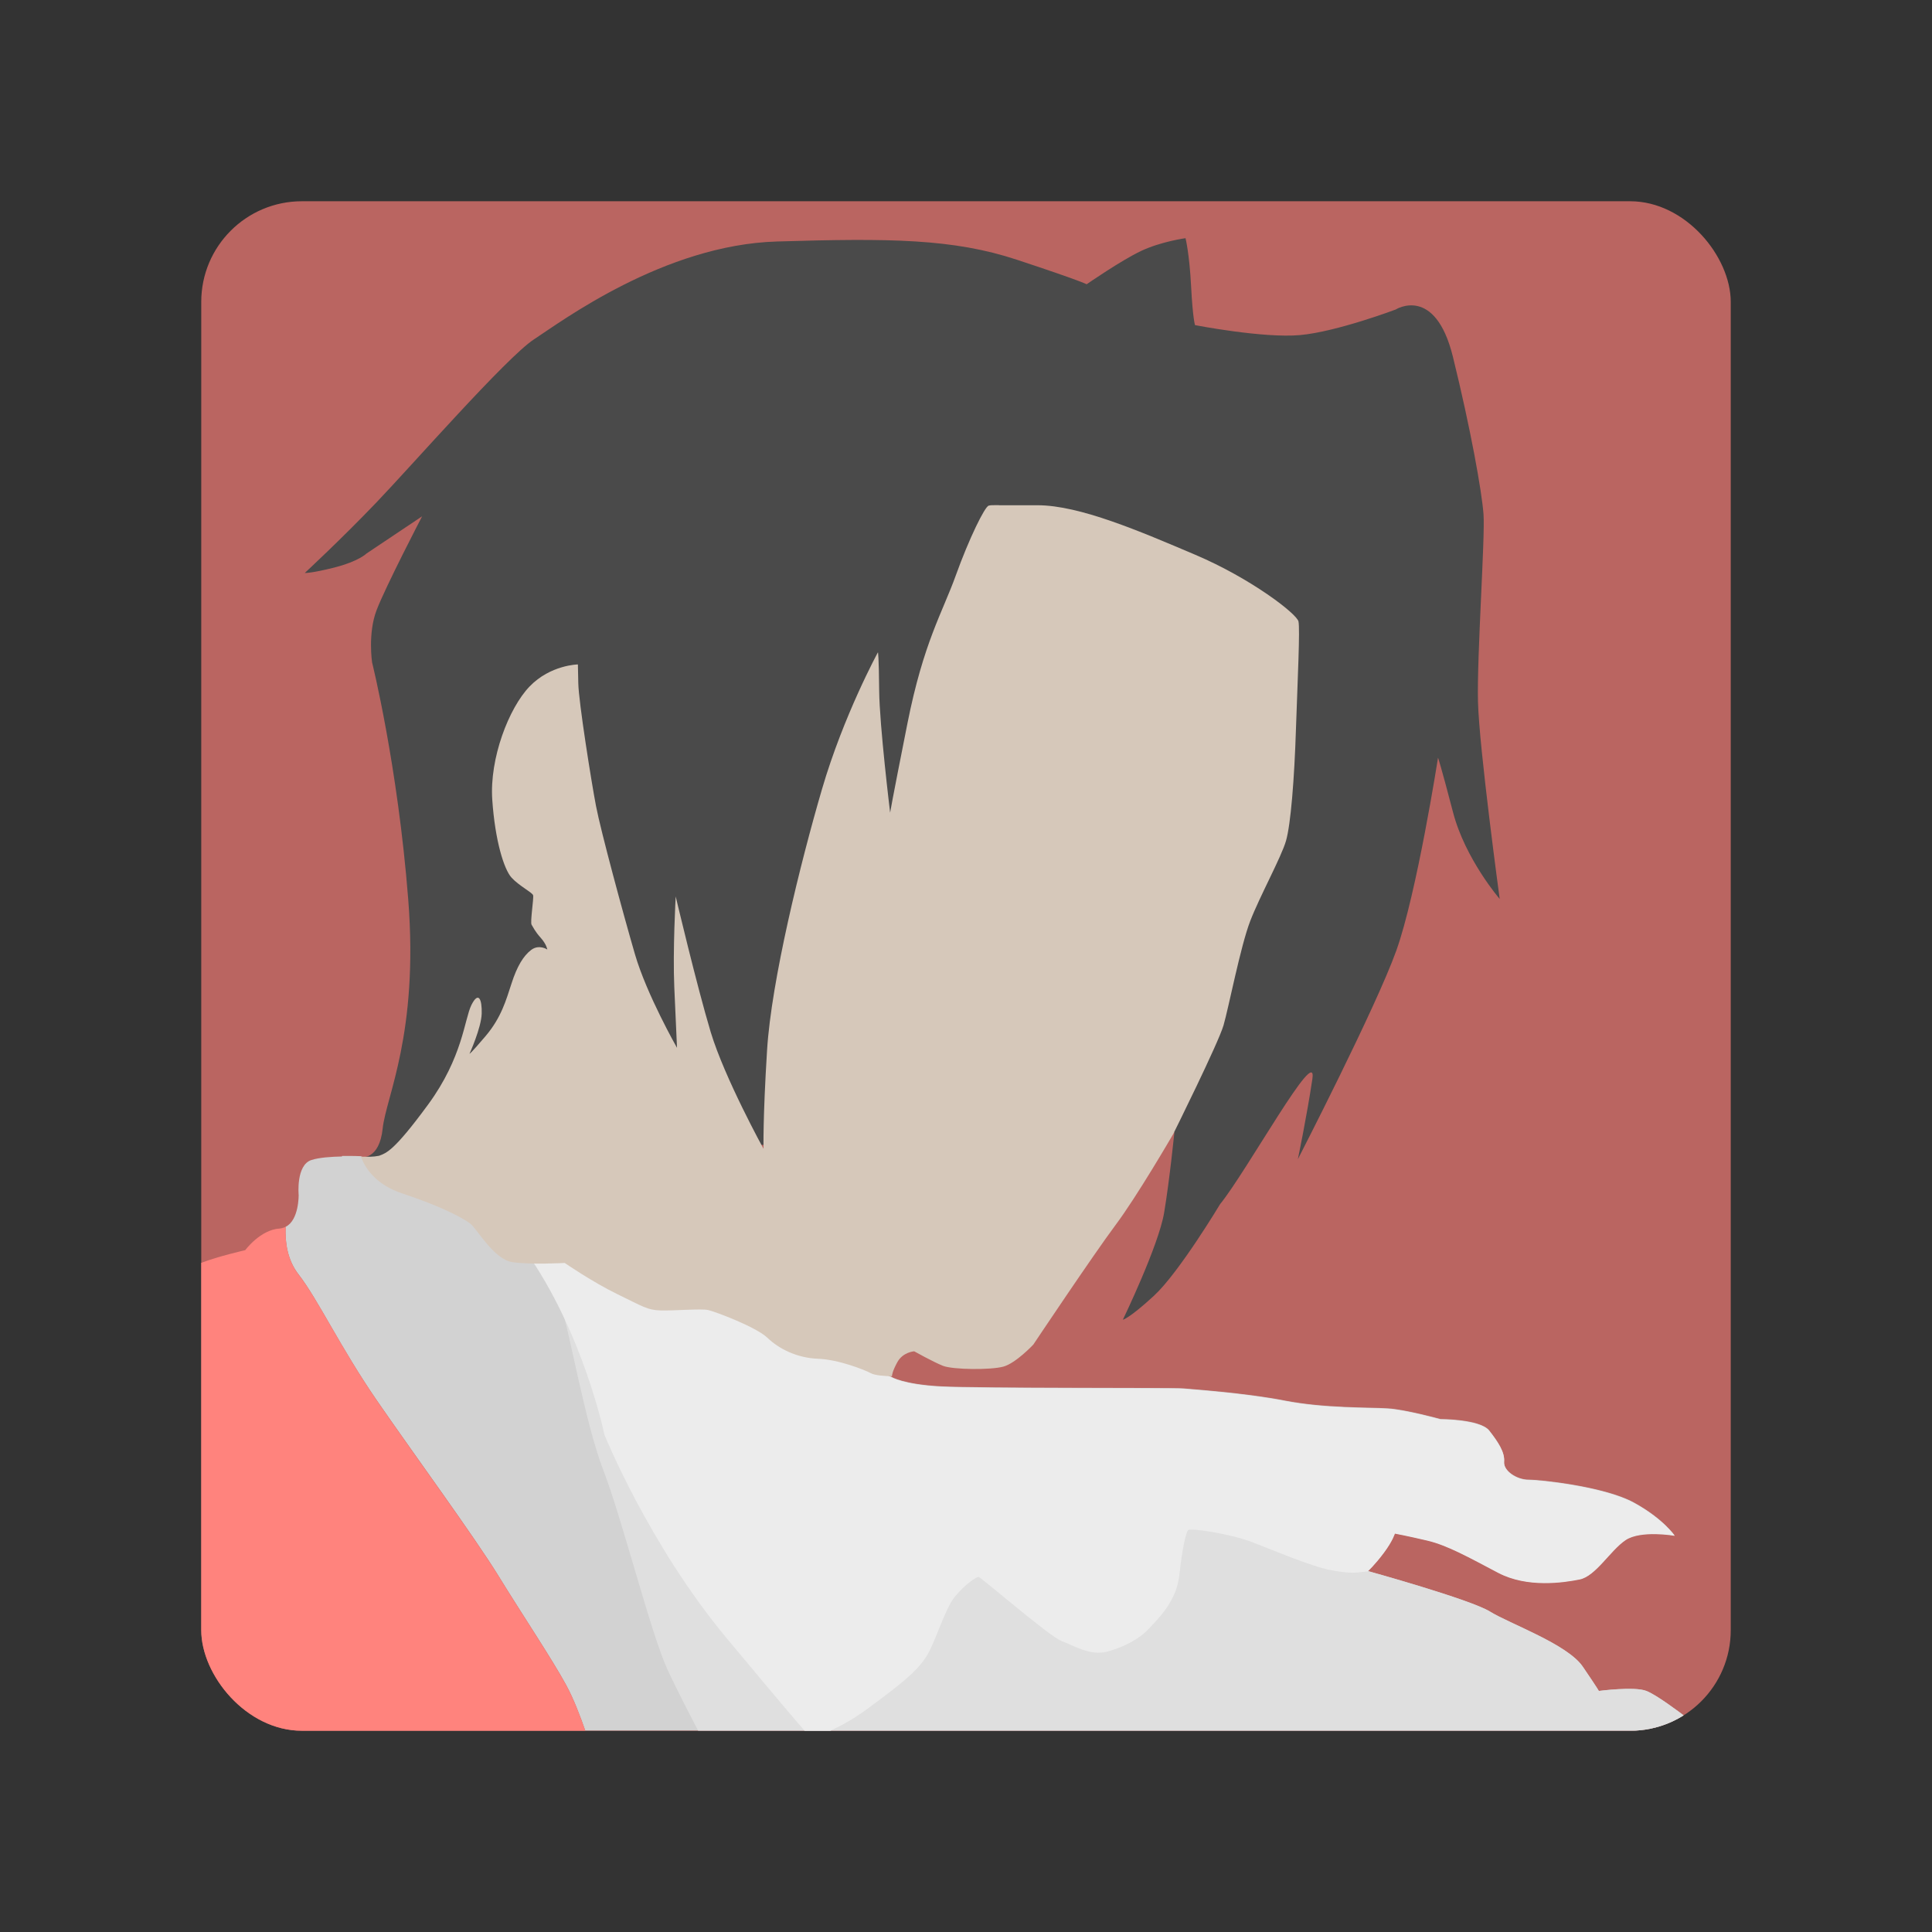 <?xml version="1.0" encoding="UTF-8"?>
<svg id="a" width="192" height="192" version="1.1" viewBox="0 0 192 192" xmlns="http://www.w3.org/2000/svg">
 <rect x="0" y="0" width="192" height="192" fill="#333333" stroke="none"/>
 <defs>
  <clipPath id="d">
   <rect x="20" y="20" width="152" height="152" rx="10" ry="10" fill="none"/>
  </clipPath>
 </defs>
 <g id="b">
  <g id="c">
   <g clip-path="url(#d)">
    <rect x="20" y="20" width="152" height="152" rx="10" ry="10" fill="#ba6561"/>
    <path id="e" d="m33.99 114.93c-1.04 0.02-2.27 0.1-3.04 0.35-1.55 0.5-1.27 3.48-1.27 3.48s0.04 2.51-1.3 3.16c-0.05 1.51 0.15 3.26 1.3 4.74 1.93 2.49 4.14 7.24 7.79 12.54s9.73 13.59 12.1 17.46c2.38 3.87 5.3 8.23 6.68 10.77 0.77 1.41 1.44 3.2 1.91 4.55h104.52c1.78 0 3.43-0.51 4.86-1.35-0.65-0.49-2.9-2.19-3.92-2.59-1.17-0.47-4.73 0-4.73 0s-0.08-0.19-1.6-2.42-7.27-4.26-9.22-5.47-12.15-4.03-12.15-4.03 0.7-0.63 1.6-1.84 1.09-1.91 1.09-1.91 1.25 0.23 3.24 0.7 4.14 1.68 7.03 3.2 6.49 0.98 8.09 0.66c1.6-0.31 3.05-2.89 4.57-3.91s4.88-0.43 4.88-0.43-1.13-1.68-4.06-3.28-9.34-2.27-10.47-2.27-2.5-0.86-2.42-1.8-0.59-1.95-1.48-3.09c-0.9-1.13-4.85-1.13-4.85-1.13s-3.4-0.94-5.2-1.06-6.29 0-10.28-0.78-9.34-1.13-10.12-1.21-20.28 0-24.03-0.2-4.92-0.94-4.92-0.94l-52.74-21.93s-0.84-0.04-1.88-0.02zm-5.61 6.99c-0.17 0.08-0.36 0.14-0.58 0.16 0.22-0.01 0.4-0.07 0.58-0.16z" fill="#d2d2d2"/>
    <path id="f" d="m55.76 129.98c0.66 1.33 2.32 11.27 4.2 16.13s4.75 16.36 6.41 19.89c0.86 1.84 2.04 4.13 3.01 5.99h93.3c1.78 0 3.43-0.51 4.86-1.35-0.65-0.49-2.9-2.19-3.92-2.59-1.17-0.47-4.73 0-4.73 0s-0.08-0.19-1.6-2.42-7.27-4.26-9.22-5.47-12.15-4.03-12.15-4.03 0.32-0.32 0.74-0.79l-10.61-2.38-25.09-8.07-12.27-7.74-32.93-7.18z" fill="#dfdfdf"/>
    <path id="g" d="m74.57 130.9-22.4-6.66c5.8 8.12 7.9 18.35 7.9 18.35s4.42 10.94 12.16 20.23c5.78 6.94 7.19 8.56 7.74 9.19h2.53c1.02-0.47 2.34-1.18 3.76-2.23 2.98-2.21 4.75-3.54 5.75-5.08 0.99-1.55 1.87-4.83 2.93-6.08 1.05-1.25 2.11-1.91 2.31-1.91s7.07 5.94 8.24 6.37 2.85 1.52 4.57 1.05 3.21-1.29 4.14-2.3c0.94-1.02 2.73-2.7 3.01-5.35s0.66-4.18 0.86-4.42c0.2-0.23 4.18 0.35 6.41 1.21s5.9 2.42 7.78 2.77c1.54 0.29 2.16 0.26 2.56 0.24 0.36-0.03 1.11-0.12 1.11-0.12s0.7-0.63 1.6-1.84 1.09-1.91 1.09-1.91 1.25 0.23 3.24 0.7 4.14 1.68 7.03 3.2 6.49 0.98 8.09 0.66 3.05-2.89 4.57-3.91 4.88-0.43 4.88-0.43-1.13-1.68-4.06-3.28-9.34-2.27-10.47-2.27-2.5-0.86-2.42-1.8-0.59-1.95-1.48-3.09c-0.9-1.13-4.85-1.13-4.85-1.13s-3.4-0.94-5.2-1.06-6.29 0-10.28-0.78-9.34-1.13-10.12-1.21-20.28 0-24.03-0.2-4.92-0.94-4.92-0.94l-14.04-5.98z" fill="#ececec"/>
    <path id="h" d="m28.38,121.93c-.17.08-.36.14-.58.16-1.93.11-3.43,2.15-3.43,2.15,0,0-2.68.61-4.37,1.26v46.51h38.17c-.47-1.36-1.14-3.14-1.91-4.55-1.38-2.54-4.31-6.91-6.68-10.77s-8.46-12.16-12.1-17.46-5.86-10.06-7.79-12.54c-1.15-1.48-1.36-3.24-1.3-4.74Z" fill="#ff837d"/>
    <path id="i" d="m117.82 23.67s-2.43 0.33-4.42 1.27-5.41 3.31-5.41 3.31-0.55-0.33-6.91-2.43c-6.35-2.1-12.65-2.16-23.87-1.82-11.22 0.33-21.44 7.96-24.15 9.73s-12.1 12.49-15.64 16.19-7.13 7.02-7.13 7.02 0.61 0.05 2.98-0.55c2.38-0.61 3.15-1.38 3.15-1.38l5.53-3.7s-3.65 7.02-4.53 9.34-0.44 5.19-0.44 5.19 2.54 10.17 3.59 23.54-2.21 19.62-2.54 22.77-2.14 2.86-2.14 2.86l80.82-2.5s-0.47 4.73-1.02 8.01-4.1 10.63-4.1 10.63 0.59-0.08 3.09-2.38c2.5-2.31 6.57-9.1 6.57-9.1 2.65-3.26 9.73-16.14 9.17-12.43-0.55 3.7-1.44 7.96-1.44 7.96s7.74-15.03 9.78-20.72 4.15-19.18 4.15-19.18 0.28 0.77 1.49 5.42 4.64 8.62 4.64 8.62-2.05-15.03-2.16-19.62 0.72-16.36 0.55-18.62c-0.17-2.27-1.27-8.45-3.04-15.64-1.77-7.18-5.69-4.7-5.69-4.7s-5.86 2.21-9.5 2.54c-3.65 0.33-10.44-0.99-10.44-0.99s-0.22-0.61-0.39-3.87-0.55-4.75-0.55-4.75z" fill="#4a4a4a"/>
    <path id="j" d="m99.26 50.2c-0.64 0-0.81 0-1 0.05-0.39 0.08-1.96 3.28-3.28 6.95s-3.2 6.64-4.8 14.69-1.72 8.87-1.72 8.87-1.06-8.67-1.09-12.15-0.12-3.79-0.12-3.79-3.41 6.25-5.56 13.6-5.03 19.03-5.46 25.94c-0.43 6.92-0.35 9.81-0.35 9.81s-3.86-7.01-5.25-11.6c-1.38-4.59-3.48-13.48-3.48-13.48s-0.3 5.35-0.14 9.02 0.27 6.02 0.27 6.02-3.01-5.28-4.18-9.3-3.4-12.27-3.87-14.73-1.72-10.32-1.76-12.19l-0.04-1.88s-2.73 0.04-4.8 2.19-3.99 7.15-3.71 11.25 1.17 6.92 1.91 7.74 2.07 1.48 2.15 1.76c0.08 0.27-0.31 2.69-0.15 2.93s0.31 0.63 0.9 1.29 0.66 1.17 0.66 1.17-0.82-0.55-1.6 0.04-1.41 1.64-1.95 3.32c-0.55 1.68-1.02 3.4-2.58 5.24s-1.6 1.76-1.6 1.76 1.17-2.58 1.21-3.99-0.31-2.27-1.02-0.86c-0.7 1.41-0.86 5.2-4.3 9.89s-4.15 4.81-4.88 5.1c-0.61 0.12-1.09 0.1-1.8 0.09 0.45 1.25 1.6 2.82 4.07 3.64 4.14 1.37 6.21 2.54 6.84 3.05s2.31 3.52 4.14 3.79 5.2 0.08 5.2 0.08 2.77 1.91 5.27 3.12 2.93 1.56 4.26 1.6 4.03-0.2 4.73-0.04 4.77 1.68 5.9 2.77 2.93 1.99 5 2.07 4.61 1.09 5.27 1.44c0.41 0.22 1.33 0.28 2.09 0.3 0-0.11 0.05-0.51 0.53-1.39 0.55-1.02 1.68-1.09 1.68-1.09s1.88 1.05 2.85 1.44c0.98 0.39 4.77 0.43 6.02 0.08s2.97-2.19 2.97-2.19 5.98-8.95 8.17-11.88c2.14-2.86 5.59-8.8 5.76-9.09l0.02-0.05s4.42-8.9 4.95-10.7c0.52-1.8 1.69-7.87 2.65-10.36s3.09-6.35 3.56-7.98 0.83-6.13 0.99-11.13c0.17-5 0.41-9.89 0.25-10.67-0.17-0.77-4.75-4.29-10.26-6.63s-11.49-4.92-15.67-4.92h-3.84z" fill="#d6c8ba"/>
   </g>
  </g>
 </g>
</svg>
